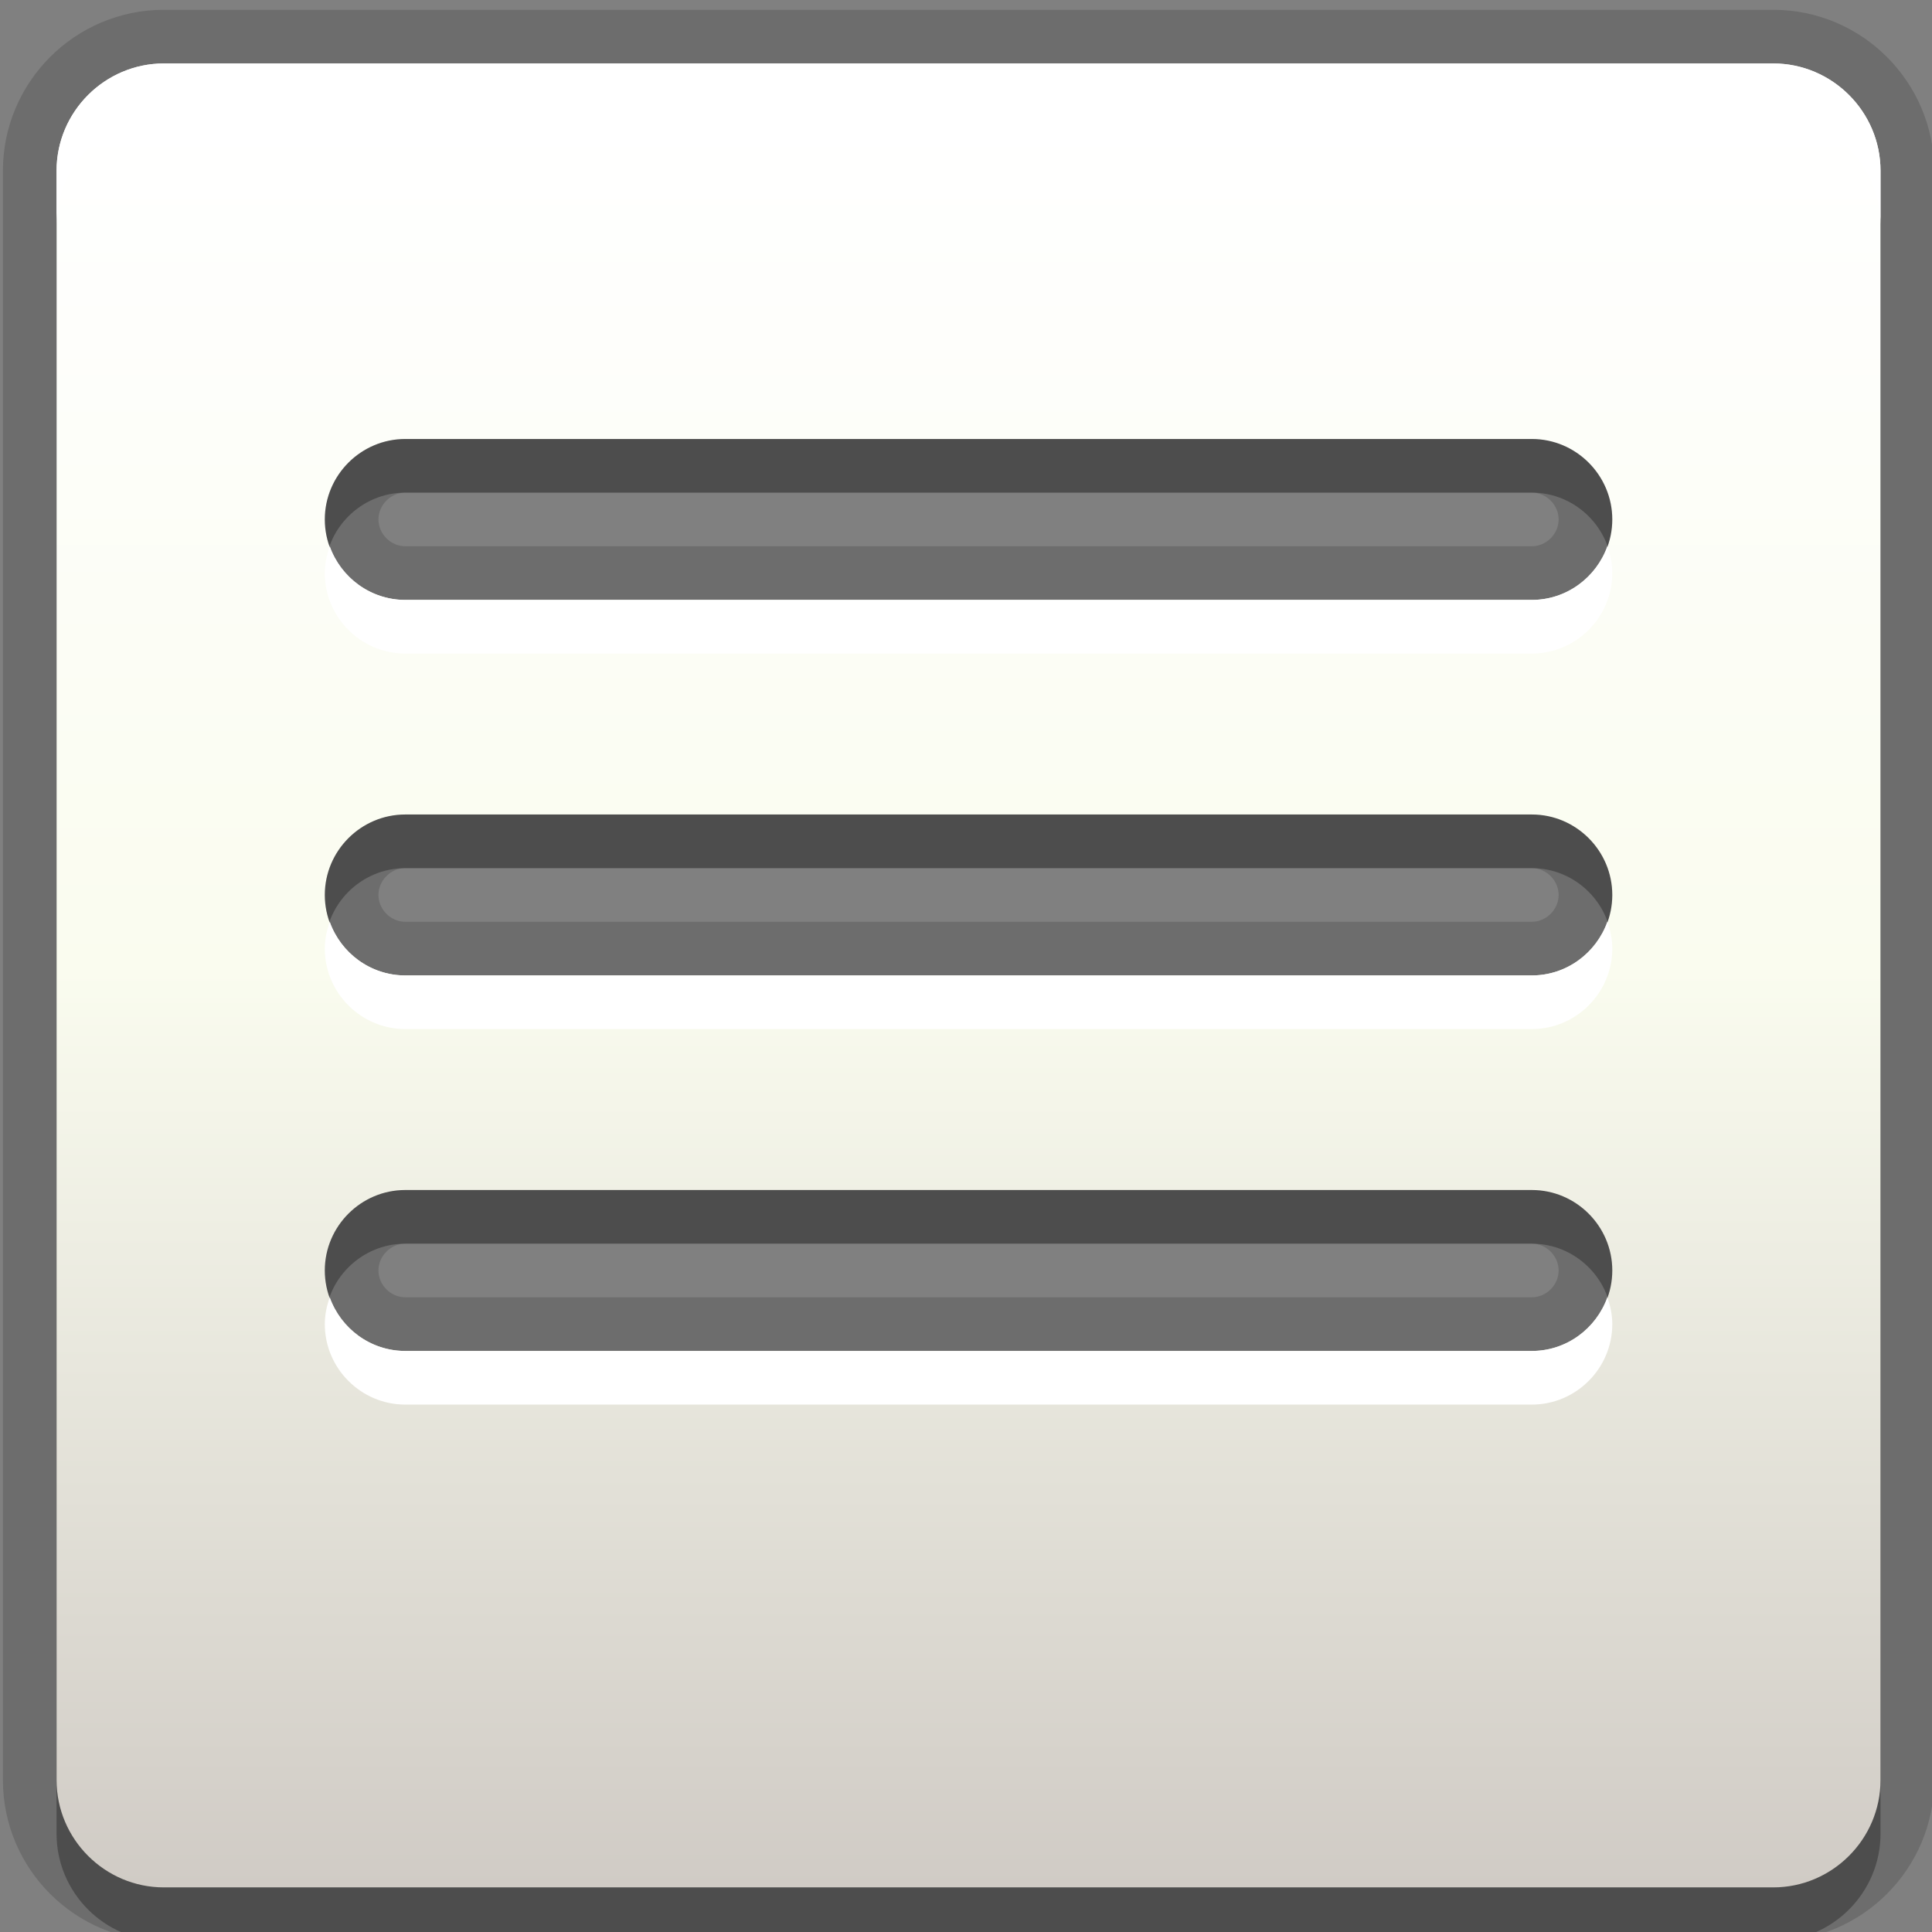 <?xml version="1.0" encoding="UTF-8" standalone="no"?>
<!-- Converted with SVG Converter - Version 0.9.5 (Compiled Mon May 30 09:08:51 2011) - Copyright (C) 2011 Nokia -->

<svg
   xmlns:dc="http://purl.org/dc/elements/1.1/"
   xmlns:cc="http://creativecommons.org/ns#"
   xmlns:rdf="http://www.w3.org/1999/02/22-rdf-syntax-ns#"
   xmlns:svg="http://www.w3.org/2000/svg"
   xmlns="http://www.w3.org/2000/svg"
   xmlns:sodipodi="http://sodipodi.sourceforge.net/DTD/sodipodi-0.dtd"
   xmlns:inkscape="http://www.inkscape.org/namespaces/inkscape"
   width="30"
   x="0px"
   y="0px"
   version="1.1"
   viewBox="0 0 30 30"
   height="30"
   id="svg2"
   xml:space="preserve"
   inkscape:version="0.48.2 r9819"
   sodipodi:docname="notes.svg"><rect x="0" y="0" width="30" height="30" fill="#808080" stroke="none"/><sodipodi:namedview
   pagecolor="#ffffff"
   bordercolor="#666666"
   borderopacity="1"
   objecttolerance="10"
   gridtolerance="10"
   guidetolerance="10"
   inkscape:pageopacity="0"
   inkscape:pageshadow="2"
   inkscape:window-width="1920"
   inkscape:window-height="955"
   id="namedview26"
   showgrid="false"
   inkscape:zoom="4.9166667"
   inkscape:cx="-9.559322"
   inkscape:cy="24"
   inkscape:window-x="-4"
   inkscape:window-y="-4"
   inkscape:window-maximized="1"
   inkscape:current-layer="svg2" />
 <defs
   id="defs4">
  <linearGradient
   gradientTransform="translate(0,-9)"
   id="linearGradient3019"
   y1="45.5"
   x1="33.501"
   y2="11.501"
   gradientUnits="userSpaceOnUse"
   x2="33.501">
   <stop
   offset="0"
   style="stop-color:#D0CBC5"
   id="stop14" />
   <stop
   offset="0.503"
   style="stop-color:#FAFCEF"
   id="stop16" />
   <stop
   offset="0.969"
   style="stop-color:#FFFFFF"
   id="stop18" />
  </linearGradient>
 </defs>
 <linearGradient
   gradientTransform="translate(0,-9)"
   id="SVGID_1_"
   y1="45.5"
   x1="33.501"
   y2="11.501"
   gradientUnits="userSpaceOnUse"
   x2="33.501">
  <stop
   offset="0"
   style="stop-color:#D0CBC5"
   id="stop10" />
  <stop
   offset="0.503"
   style="stop-color:#FAFCEF"
   id="stop12" />
  <stop
   offset="0.969"
   style="stop-color:#FFFFFF"
   id="stop15" />
 </linearGradient>
 <g
   id="g3009"
   transform="matrix(0.833,0,0,0.833,-12.866,-1.097)">
  <path
   style="opacity:0.3"
   id="path7"
   d="m 48.5,3.5 h -30 c -1.1,0 -2,0.9 -2,2 v 30 c 0,1.1 0.9,2 2,2 h 30 c 1.1,0 2,-0.9 2,-2 v -30 c 0,-1.1 -0.9,-2 -2,-2 z M 44,27.5 H 23 c -0.825,0 -1.5,-0.675 -1.5,-1.5 0,-0.825 0.675,-1.5 1.5,-1.5 h 21 c 0.825,0 1.5,0.675 1.5,1.5 0,0.825 -0.675,1.5 -1.5,1.5 z m 0,-7 H 23 c -0.825,0 -1.5,-0.675 -1.5,-1.5 0,-0.825 0.675,-1.5 1.5,-1.5 h 21 c 0.825,0 1.5,0.675 1.5,1.5 0,0.825 -0.675,1.5 -1.5,1.5 z m 0,-7 H 23 c -0.825,0 -1.5,-0.675 -1.5,-1.5 0,-0.825 0.675,-1.5 1.5,-1.5 h 21 c 0.825,0 1.5,0.675 1.5,1.5 0,0.825 -0.675,1.5 -1.5,1.5 z"
   inkscape:connector-curvature="0" />
  <path
   style="opacity:0.15"
   id="path9"
   d="m 18.5,37.5 c -1.654,0 -3,-1.346 -3,-3 v -30 c 0,-1.654 1.346,-3 3,-3 h 30 c 1.654,0 3,1.346 3,3 v 30 c 0,1.654 -1.346,3 -3,3 h -30 z m 4.5,-13 c -0.271,0 -0.5,0.229 -0.5,0.5 0,0.271 0.229,0.5 0.5,0.5 h 21 c 0.271,0 0.5,-0.229 0.5,-0.5 0,-0.271 -0.229,-0.5 -0.5,-0.5 H 23 z m 0,-7 c -0.271,0 -0.5,0.229 -0.5,0.5 0,0.271 0.229,0.5 0.5,0.5 h 21 c 0.271,0 0.5,-0.229 0.5,-0.5 0,-0.271 -0.229,-0.5 -0.5,-0.5 H 23 z m 0,-7 c -0.271,0 -0.5,0.229 -0.5,0.5 0,0.271 0.229,0.5 0.5,0.5 h 21 c 0.271,0 0.5,-0.229 0.5,-0.5 0,-0.271 -0.229,-0.5 -0.5,-0.5 H 23 z"
   inkscape:connector-curvature="0" />
  <path
   style="opacity:0.15"
   id="path11"
   d="m 48.5,2.5 h -30 c -1.1,0 -2,0.9 -2,2 v 30 c 0,1.1 0.9,2 2,2 h 30 c 1.1,0 2,-0.9 2,-2 v -30 c 0,-1.1 -0.9,-2 -2,-2 z M 44,26.5 H 23 c -0.825,0 -1.5,-0.675 -1.5,-1.5 0,-0.825 0.675,-1.5 1.5,-1.5 h 21 c 0.825,0 1.5,0.675 1.5,1.5 0,0.825 -0.675,1.5 -1.5,1.5 z m 0,-7 H 23 c -0.825,0 -1.5,-0.675 -1.5,-1.5 0,-0.825 0.675,-1.5 1.5,-1.5 h 21 c 0.825,0 1.5,0.675 1.5,1.5 0,0.825 -0.675,1.5 -1.5,1.5 z m 0,-7 H 23 c -0.825,0 -1.5,-0.675 -1.5,-1.5 0,-0.825 0.675,-1.5 1.5,-1.5 h 21 c 0.825,0 1.5,0.675 1.5,1.5 0,0.825 -0.675,1.5 -1.5,1.5 z"
   inkscape:connector-curvature="0" />
  <path
   style="fill:url(#linearGradient3019)"
   id="path20"
   d="m 48.5,2.5 h -30 c -1.1,0 -2,0.9 -2,2 v 30 c 0,1.1 0.9,2 2,2 h 30 c 1.1,0 2,-0.9 2,-2 v -30 c 0,-1.1 -0.9,-2 -2,-2 z M 44,26.5 H 23 c -0.825,0 -1.5,-0.675 -1.5,-1.5 0,-0.825 0.675,-1.5 1.5,-1.5 h 21 c 0.825,0 1.5,0.675 1.5,1.5 0,0.825 -0.675,1.5 -1.5,1.5 z m 0,-7 H 23 c -0.825,0 -1.5,-0.675 -1.5,-1.5 0,-0.825 0.675,-1.5 1.5,-1.5 h 21 c 0.825,0 1.5,0.675 1.5,1.5 0,0.825 -0.675,1.5 -1.5,1.5 z m 0,-7 H 23 c -0.825,0 -1.5,-0.675 -1.5,-1.5 0,-0.825 0.675,-1.5 1.5,-1.5 h 21 c 0.825,0 1.5,0.675 1.5,1.5 0,0.825 -0.675,1.5 -1.5,1.5 z"
   inkscape:connector-curvature="0" />
  <path
   style="fill:#ffffff"
   id="path22"
   d="m 23,20.5 h 21 c 0.825,0 1.5,-0.675 1.5,-1.5 0,-0.176 -0.036,-0.343 -0.093,-0.5 -0.208,0.58 -0.758,1 -1.407,1 H 23 c -0.649,0 -1.2,-0.42 -1.407,-1 -0.057,0.157 -0.093,0.324 -0.093,0.5 0,0.825 0.675,1.5 1.5,1.5 z"
   inkscape:connector-curvature="0" />
  <path
   style="fill:#ffffff"
   id="path24"
   d="m 23,13.5 h 21 c 0.825,0 1.5,-0.675 1.5,-1.5 0,-0.176 -0.036,-0.343 -0.093,-0.5 -0.208,0.58 -0.758,1 -1.407,1 H 23 c -0.649,0 -1.2,-0.42 -1.407,-1 -0.057,0.157 -0.093,0.324 -0.093,0.5 0,0.825 0.675,1.5 1.5,1.5 z"
   inkscape:connector-curvature="0" />
  <path
   style="fill:#ffffff"
   id="path26"
   d="m 23,27.5 h 21 c 0.825,0 1.5,-0.675 1.5,-1.5 0,-0.176 -0.036,-0.343 -0.093,-0.5 -0.208,0.58 -0.758,1 -1.407,1 H 23 c -0.649,0 -1.2,-0.42 -1.407,-1 -0.057,0.157 -0.093,0.324 -0.093,0.5 0,0.825 0.675,1.5 1.5,1.5 z"
   inkscape:connector-curvature="0" />
  <path
   style="fill:#ffffff"
   id="path28"
   d="m 48.5,2.5 h -30 c -1.1,0 -2,0.9 -2,2 v 1 c 0,-1.1 0.9,-2 2,-2 h 30 c 1.1,0 2,0.9 2,2 v -1 c 0,-1.1 -0.9,-2 -2,-2 z"
   inkscape:connector-curvature="0" />
 </g>
</svg>